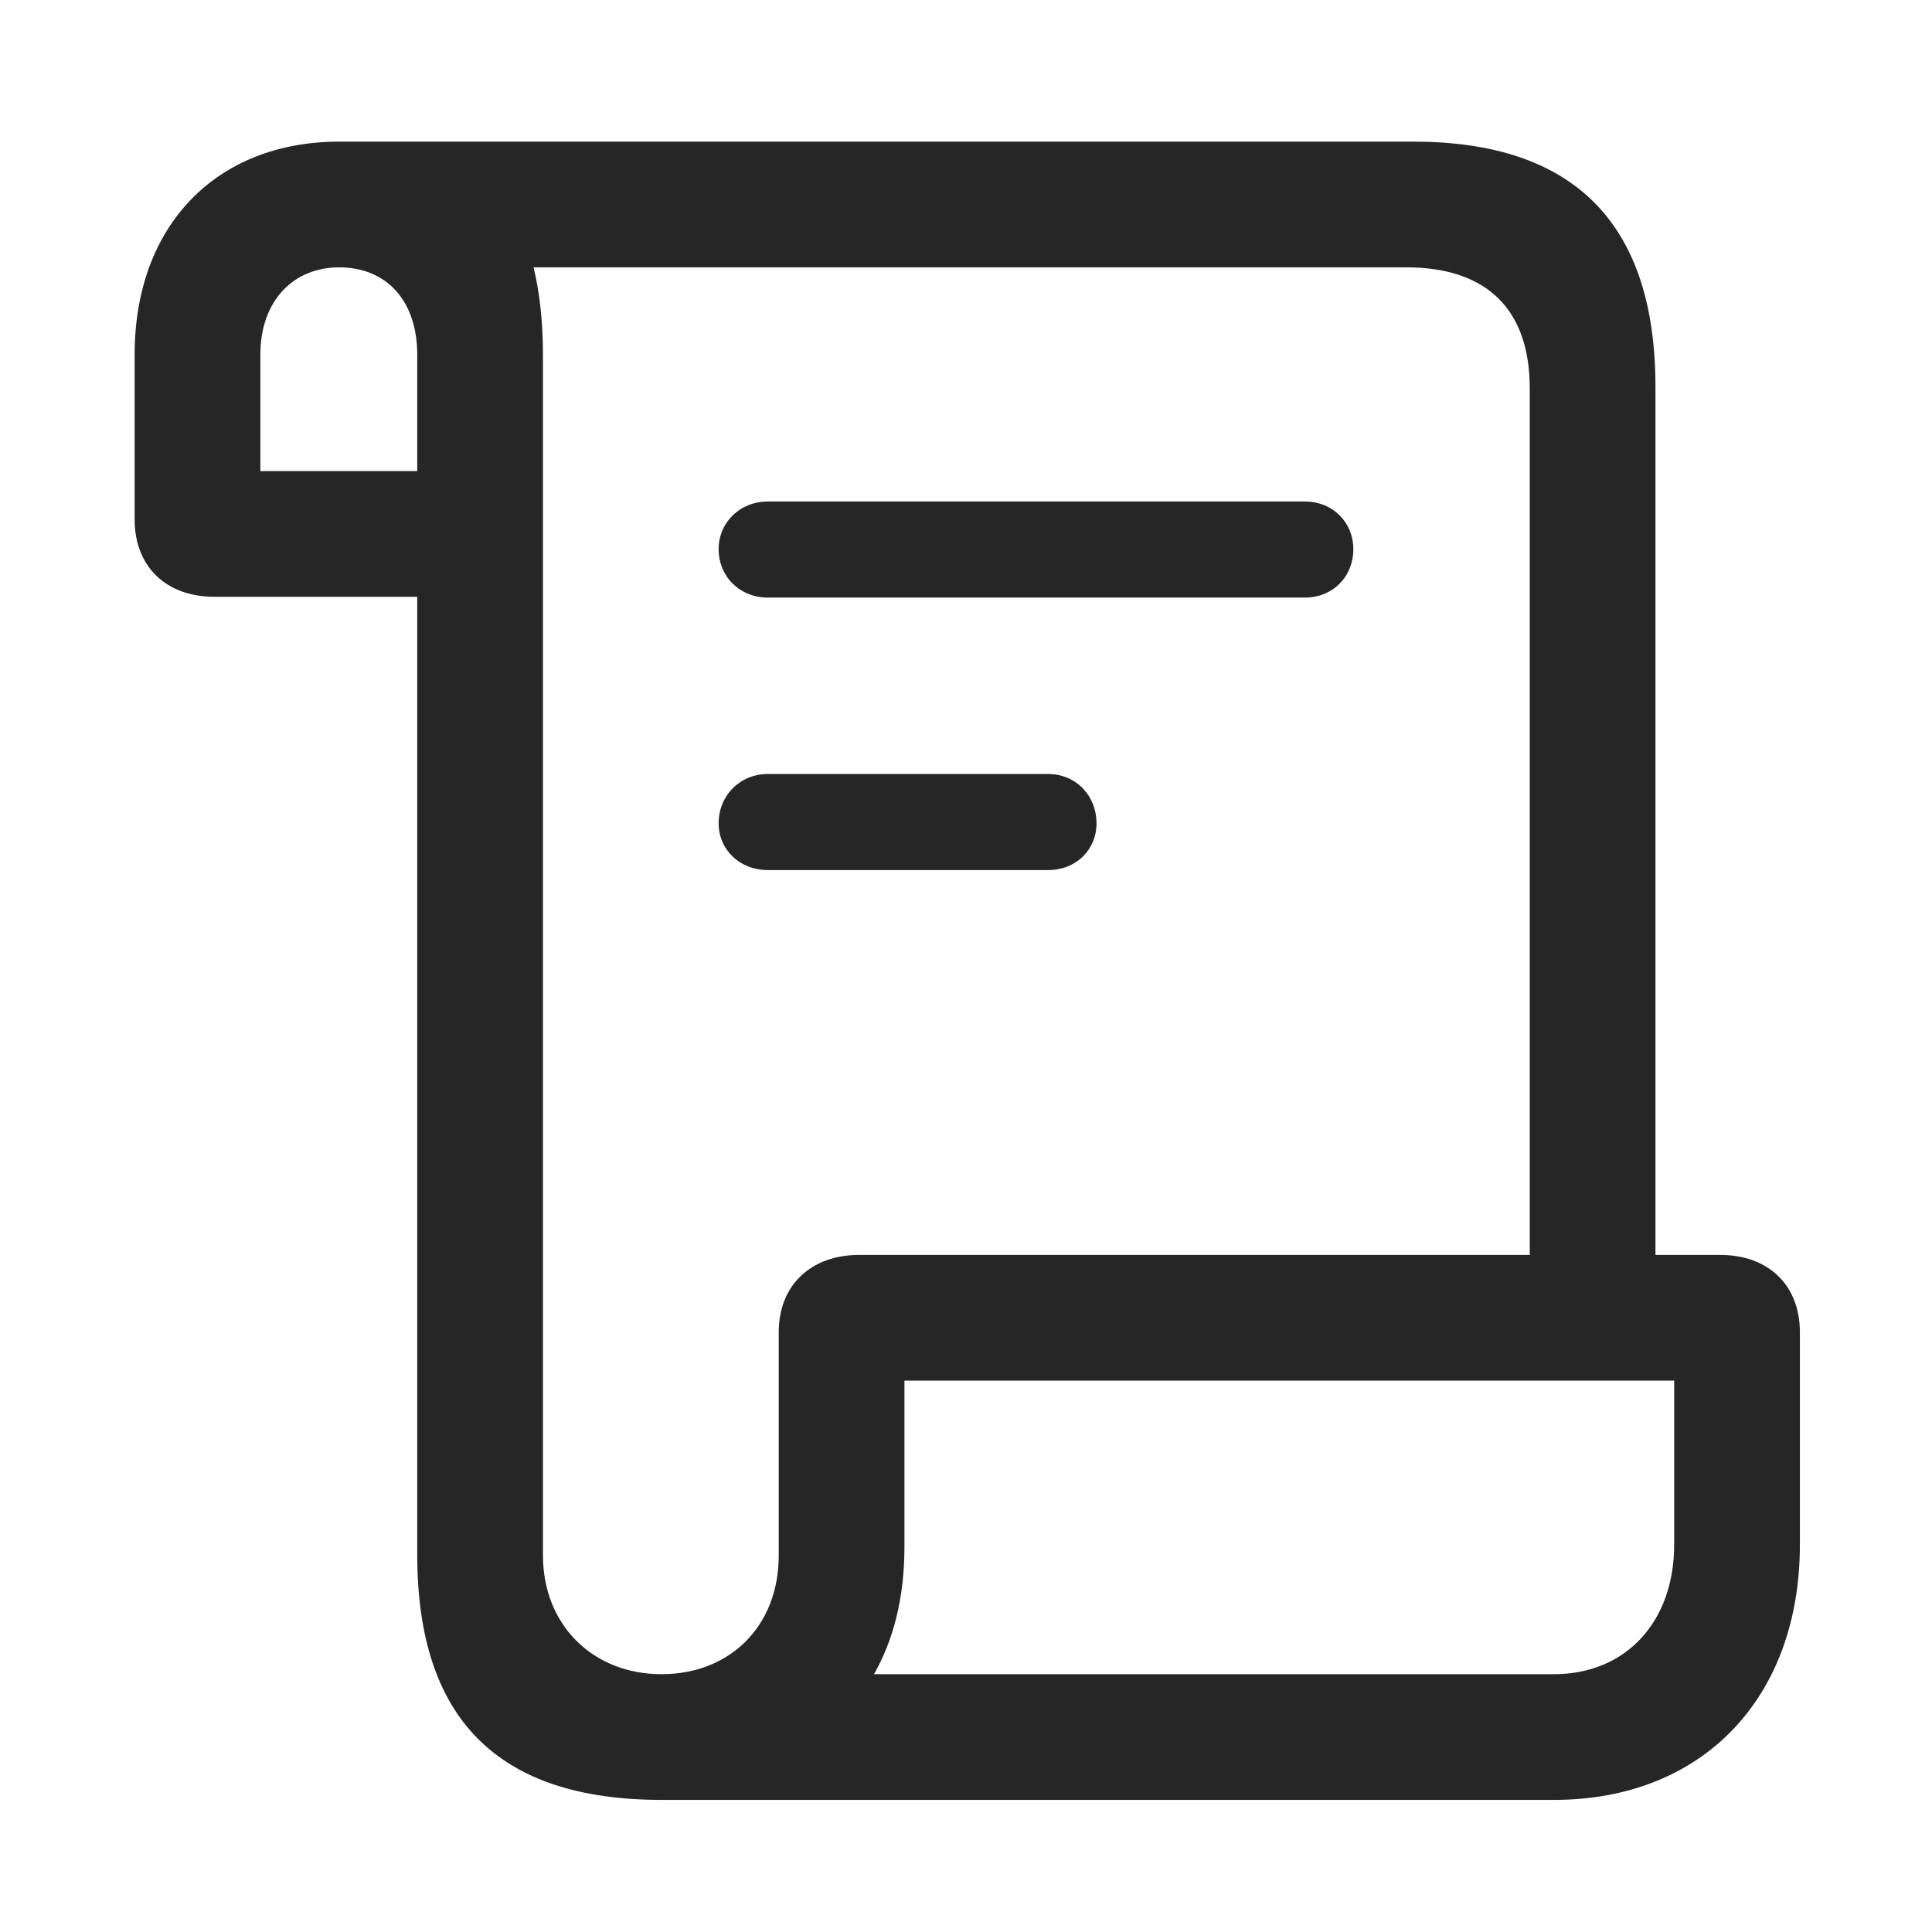 <svg width="29" height="29" viewBox="0 0 29 29" fill="currentColor" xmlns="http://www.w3.org/2000/svg">
<g clip-path="url(#clip0_2207_34869)">
<path d="M2.021 7.798C2.021 8.501 2.49 8.958 3.216 8.958H6.263V23.337C6.263 25.798 7.47 27.017 9.931 27.017H23.326C25.552 27.017 27.017 25.493 27.017 23.185V19.997C27.017 19.294 26.548 18.837 25.822 18.837H24.849V5.806C24.849 3.356 23.63 2.126 21.216 2.126H5.091C3.263 2.126 2.021 3.368 2.021 5.325V7.798ZM8.15 23.349V5.325C8.15 4.845 8.103 4.399 8.009 4.013H21.111C22.33 4.013 22.962 4.657 22.962 5.829V18.837H12.896C12.169 18.837 11.689 19.294 11.689 19.997V23.349C11.689 24.415 10.951 25.13 9.931 25.13C8.888 25.13 8.15 24.38 8.15 23.349ZM3.908 7.071V5.325C3.908 4.505 4.412 4.013 5.091 4.013C5.794 4.013 6.263 4.505 6.263 5.325V7.071H3.908ZM13.119 25.13C13.412 24.614 13.576 23.982 13.576 23.22V20.724H25.13V23.185C25.13 24.345 24.404 25.13 23.326 25.13H13.119ZM11.525 13.06H15.732C16.154 13.06 16.459 12.755 16.459 12.357C16.459 11.946 16.154 11.618 15.732 11.618H11.525C11.103 11.618 10.787 11.946 10.787 12.357C10.787 12.755 11.103 13.06 11.525 13.06ZM11.525 8.97H19.587C20.009 8.97 20.314 8.653 20.314 8.243C20.314 7.845 20.009 7.528 19.587 7.528H11.525C11.103 7.528 10.787 7.845 10.787 8.243C10.787 8.653 11.103 8.97 11.525 8.97Z" fill="currentColor" fill-opacity="0.85"/>
</g>
<defs>
<clipPath id="clip0_2207_34869">
<rect width="24.996" height="24.902" fill="currentColor" transform="translate(2.021 2.126)"/>
</clipPath>
</defs>
</svg>

